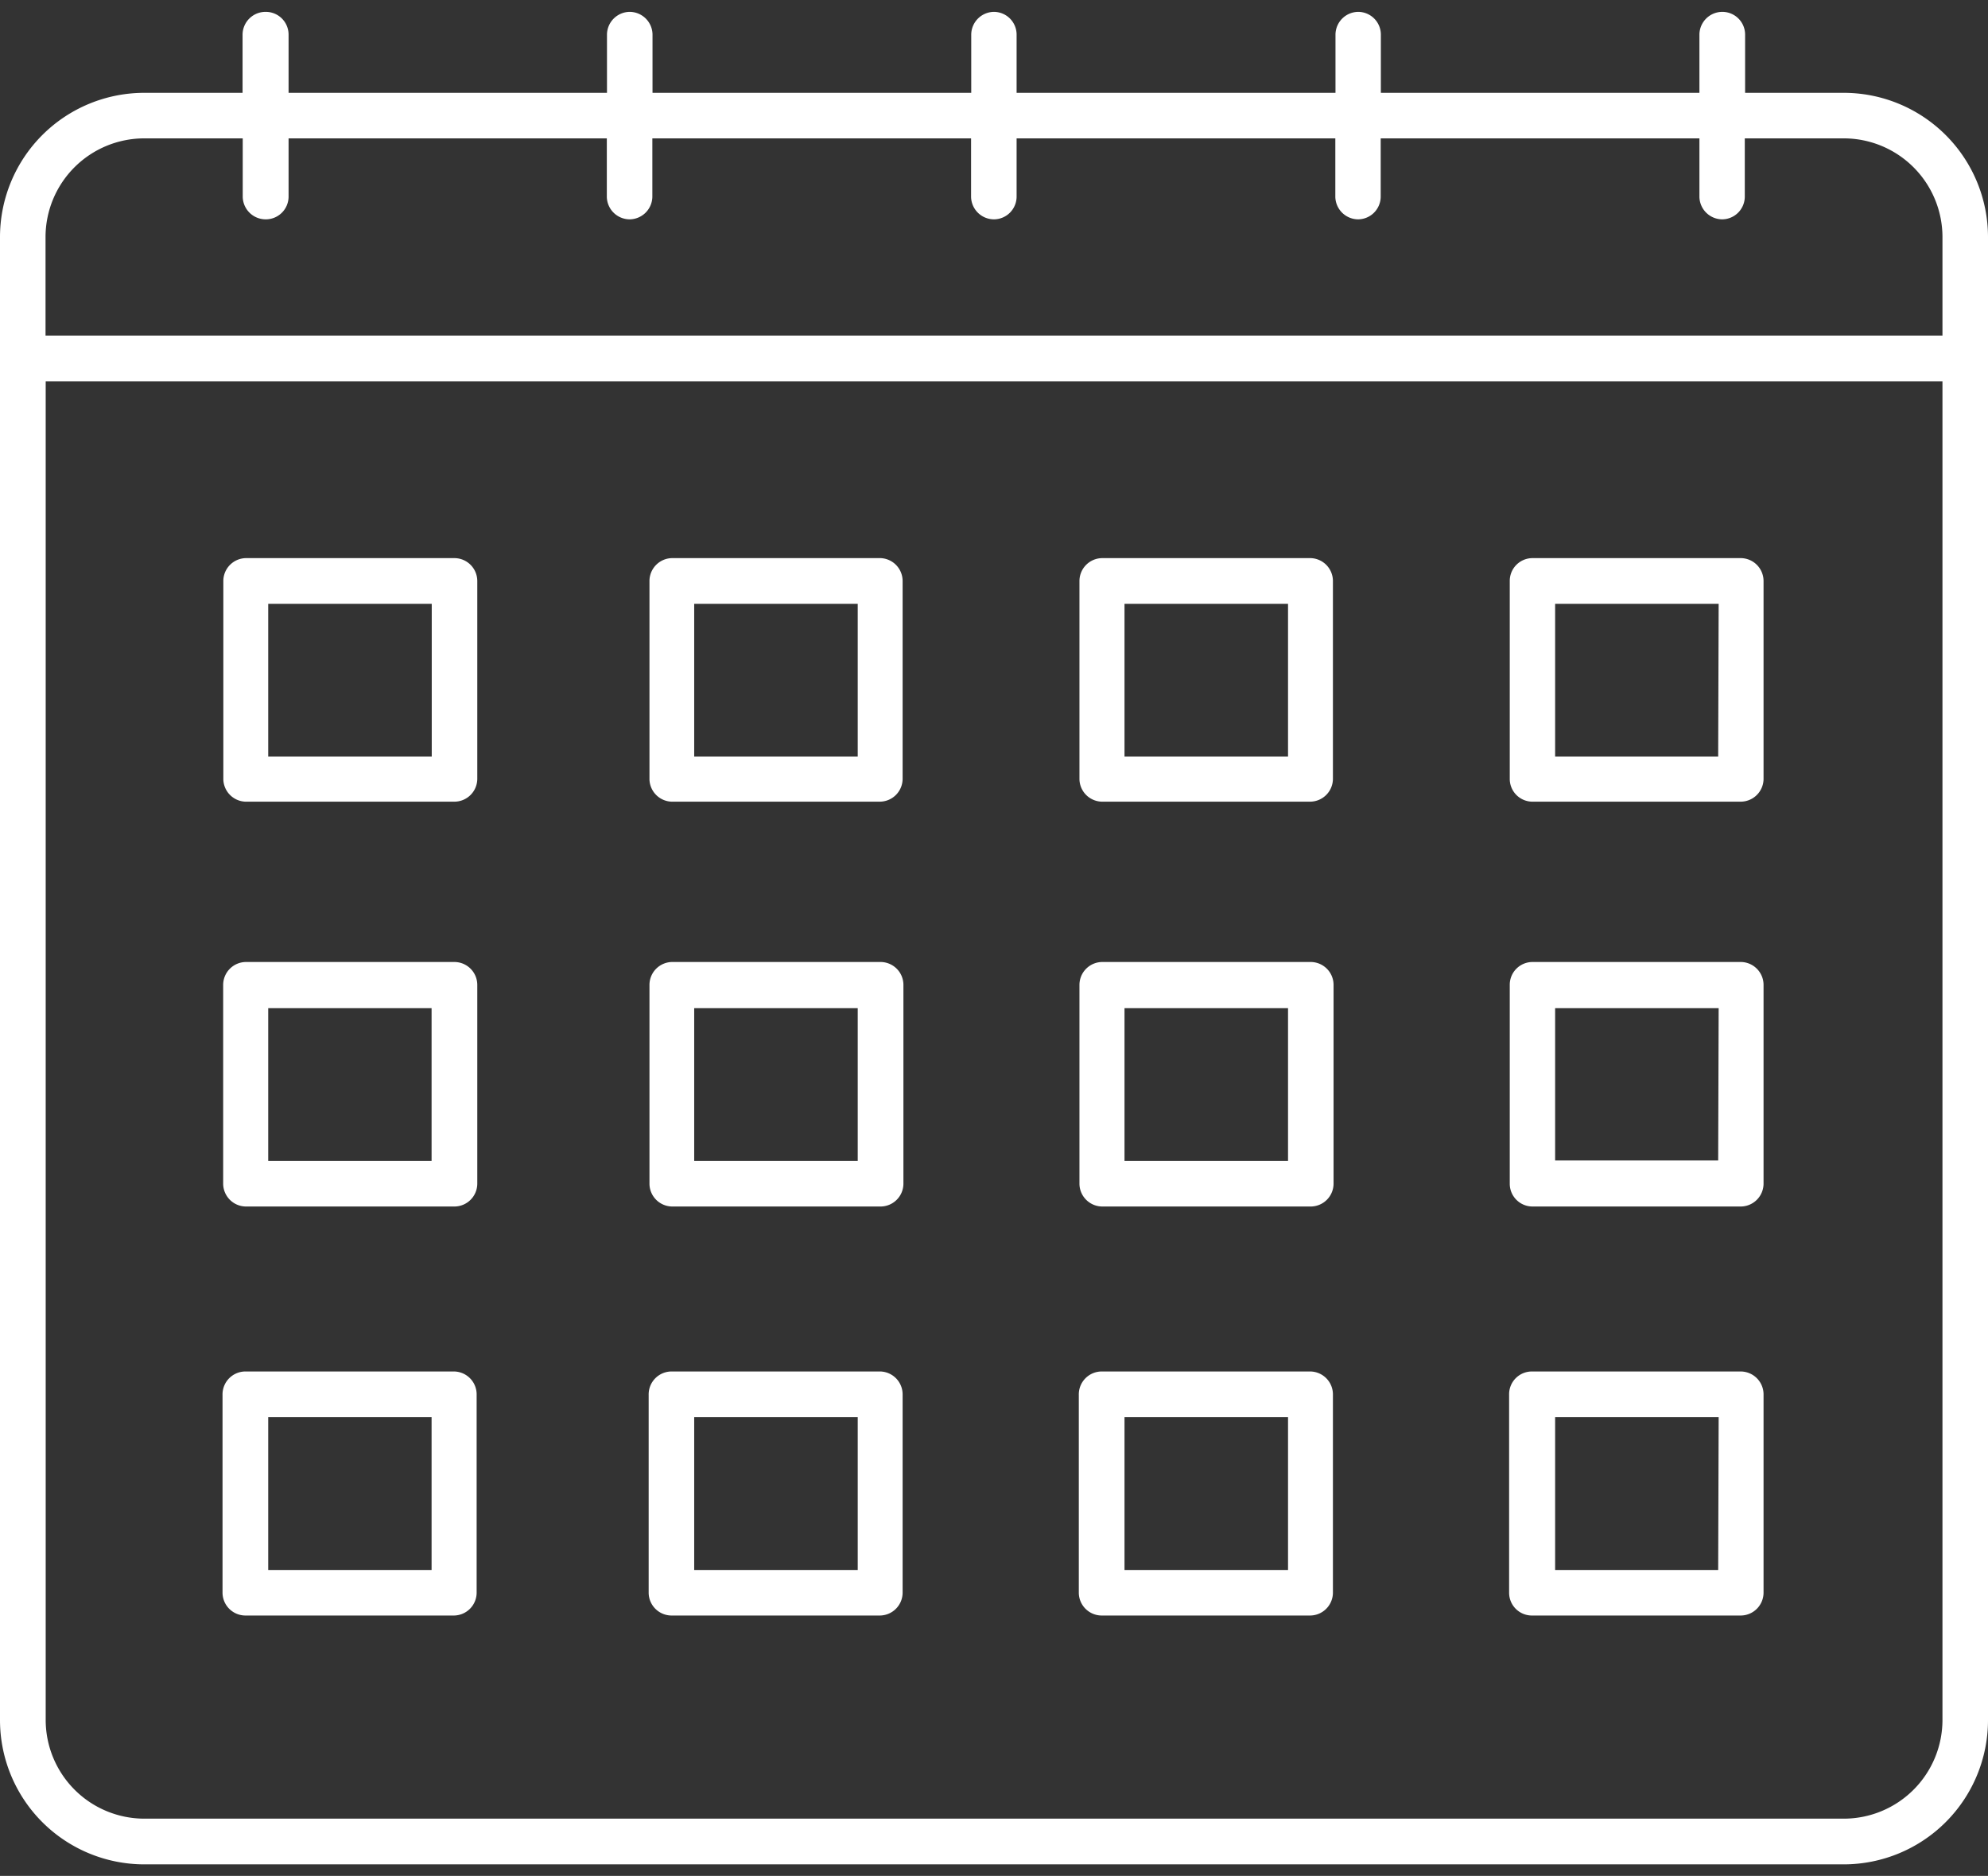 <svg id="Layer_1" data-name="Layer 1" xmlns="http://www.w3.org/2000/svg" viewBox="0 0 124 117"><rect x="0" y="0" width="124" height="117" fill="#333333" stroke="none"/><defs><style>.cls-1{fill:#fff;}</style></defs><title>book-1-icon</title><path class="cls-1" d="M28.35,60h-13a1.43,1.43,0,0,0-1.43,1.43V73.83a1.43,1.43,0,0,0,1.43,1.42h13a1.43,1.43,0,0,0,1.42-1.42V61.46A1.43,1.43,0,0,0,28.35,60ZM26.92,72.41H16.73V62.88H26.92Z"/><path class="cls-1" d="M28.35,85.54h-13A1.43,1.43,0,0,0,13.88,87V99.34a1.43,1.43,0,0,0,1.43,1.42h13a1.43,1.43,0,0,0,1.42-1.42V87A1.43,1.43,0,0,0,28.35,85.54ZM26.92,97.92H16.73V88.39H26.92Z"/><path class="cls-1" d="M54.93,60h-13a1.43,1.43,0,0,0-1.42,1.43V73.83a1.43,1.43,0,0,0,1.42,1.42h13a1.43,1.43,0,0,0,1.42-1.42V61.46A1.43,1.43,0,0,0,54.93,60ZM53.5,72.41H43.3V62.88H53.5Z"/><path class="cls-1" d="M54.93,34.81h-13a1.43,1.43,0,0,0-1.42,1.43V48.61A1.43,1.43,0,0,0,41.88,50h13a1.43,1.43,0,0,0,1.42-1.42V36.24A1.43,1.43,0,0,0,54.93,34.81ZM53.5,47.19H43.3V37.66H53.5Z"/><path class="cls-1" d="M28.35,34.81h-13a1.43,1.43,0,0,0-1.42,1.43V48.61A1.43,1.43,0,0,0,15.3,50H28.35a1.43,1.43,0,0,0,1.42-1.42V36.24A1.43,1.43,0,0,0,28.35,34.81ZM26.93,47.19H16.73V37.66h10.2Z"/><path class="cls-1" d="M54.93,85.54h-13A1.43,1.43,0,0,0,40.46,87V99.34a1.43,1.43,0,0,0,1.42,1.42h13a1.43,1.43,0,0,0,1.42-1.42V87A1.43,1.43,0,0,0,54.93,85.54ZM53.5,97.92H43.3V88.39H53.5Z"/><path class="cls-1" d="M81.76,60h-13a1.43,1.43,0,0,0-1.43,1.43V73.83a1.43,1.43,0,0,0,1.43,1.42h13a1.43,1.43,0,0,0,1.42-1.42V61.46A1.43,1.43,0,0,0,81.76,60ZM80.34,72.41H70.14V62.88h10.2Z"/><path class="cls-1" d="M81.76,34.81h-13a1.43,1.43,0,0,0-1.43,1.43V48.61A1.43,1.43,0,0,0,68.72,50h13a1.43,1.43,0,0,0,1.42-1.42V36.24A1.43,1.43,0,0,0,81.76,34.81ZM80.34,47.19H70.14V37.66h10.2Z"/><path class="cls-1" d="M81.76,85.54h-13A1.43,1.43,0,0,0,67.29,87V99.34a1.43,1.43,0,0,0,1.43,1.42h13a1.43,1.43,0,0,0,1.42-1.42V87A1.43,1.43,0,0,0,81.76,85.54ZM80.34,97.92H70.14V88.39h10.2Z"/><path class="cls-1" d="M108.59,60h-13a1.42,1.42,0,0,0-1.42,1.43V73.83a1.42,1.42,0,0,0,1.42,1.42h13A1.43,1.43,0,0,0,110,73.83V61.46A1.43,1.43,0,0,0,108.59,60Zm-1.42,12.38H97V62.88h10.2Z"/><path class="cls-1" d="M108.59,34.81h-13a1.42,1.42,0,0,0-1.42,1.43V48.61A1.42,1.42,0,0,0,95.55,50h13A1.43,1.43,0,0,0,110,48.61V36.24A1.43,1.43,0,0,0,108.59,34.81Zm-1.42,12.38H97V37.66h10.2Z"/><path class="cls-1" d="M108.59,85.54h-13A1.42,1.42,0,0,0,94.13,87V99.34a1.42,1.42,0,0,0,1.42,1.42h13A1.43,1.43,0,0,0,110,99.34V87A1.43,1.43,0,0,0,108.59,85.54Zm-1.42,12.38H97V88.39h10.2Z"/><path class="cls-1" d="M115,5.79h-6.15V2.16A1.42,1.42,0,0,0,107.44.74h0A1.43,1.43,0,0,0,106,2.16V5.79H86.13V2.16A1.42,1.42,0,0,0,84.72.74h0a1.43,1.43,0,0,0-1.42,1.42V5.79H63.41V2.16A1.42,1.42,0,0,0,62,.74h0a1.43,1.43,0,0,0-1.42,1.42V5.79H40.7V2.16A1.43,1.43,0,0,0,39.28.74h0a1.43,1.43,0,0,0-1.42,1.42V5.79H18V2.16A1.42,1.42,0,0,0,16.56.74h0a1.43,1.43,0,0,0-1.43,1.42V5.79H9a9,9,0,0,0-9,9v92.49a9,9,0,0,0,9,9H115a9,9,0,0,0,9-9V14.78A9,9,0,0,0,115,5.79Zm-112.16,9A6.16,6.16,0,0,1,9,8.63h6.14v3.63a1.43,1.43,0,0,0,1.43,1.42h0A1.42,1.42,0,0,0,18,12.26V8.63H37.85v3.63a1.43,1.43,0,0,0,1.42,1.42h0a1.43,1.43,0,0,0,1.42-1.42V8.63H60.57v3.63A1.43,1.43,0,0,0,62,13.68h0a1.42,1.42,0,0,0,1.41-1.42V8.63H83.29v3.63a1.43,1.43,0,0,0,1.42,1.42h0a1.42,1.42,0,0,0,1.41-1.42V8.63H106v3.63a1.43,1.43,0,0,0,1.42,1.42h0a1.42,1.42,0,0,0,1.41-1.42V8.63H115a6.16,6.16,0,0,1,6.16,6.15v6.15H2.84Zm118.32,92.49a6.16,6.16,0,0,1-6.16,6.15H9a6.16,6.16,0,0,1-6.15-6.15V23.78H121.16v83.49Z"/></svg>